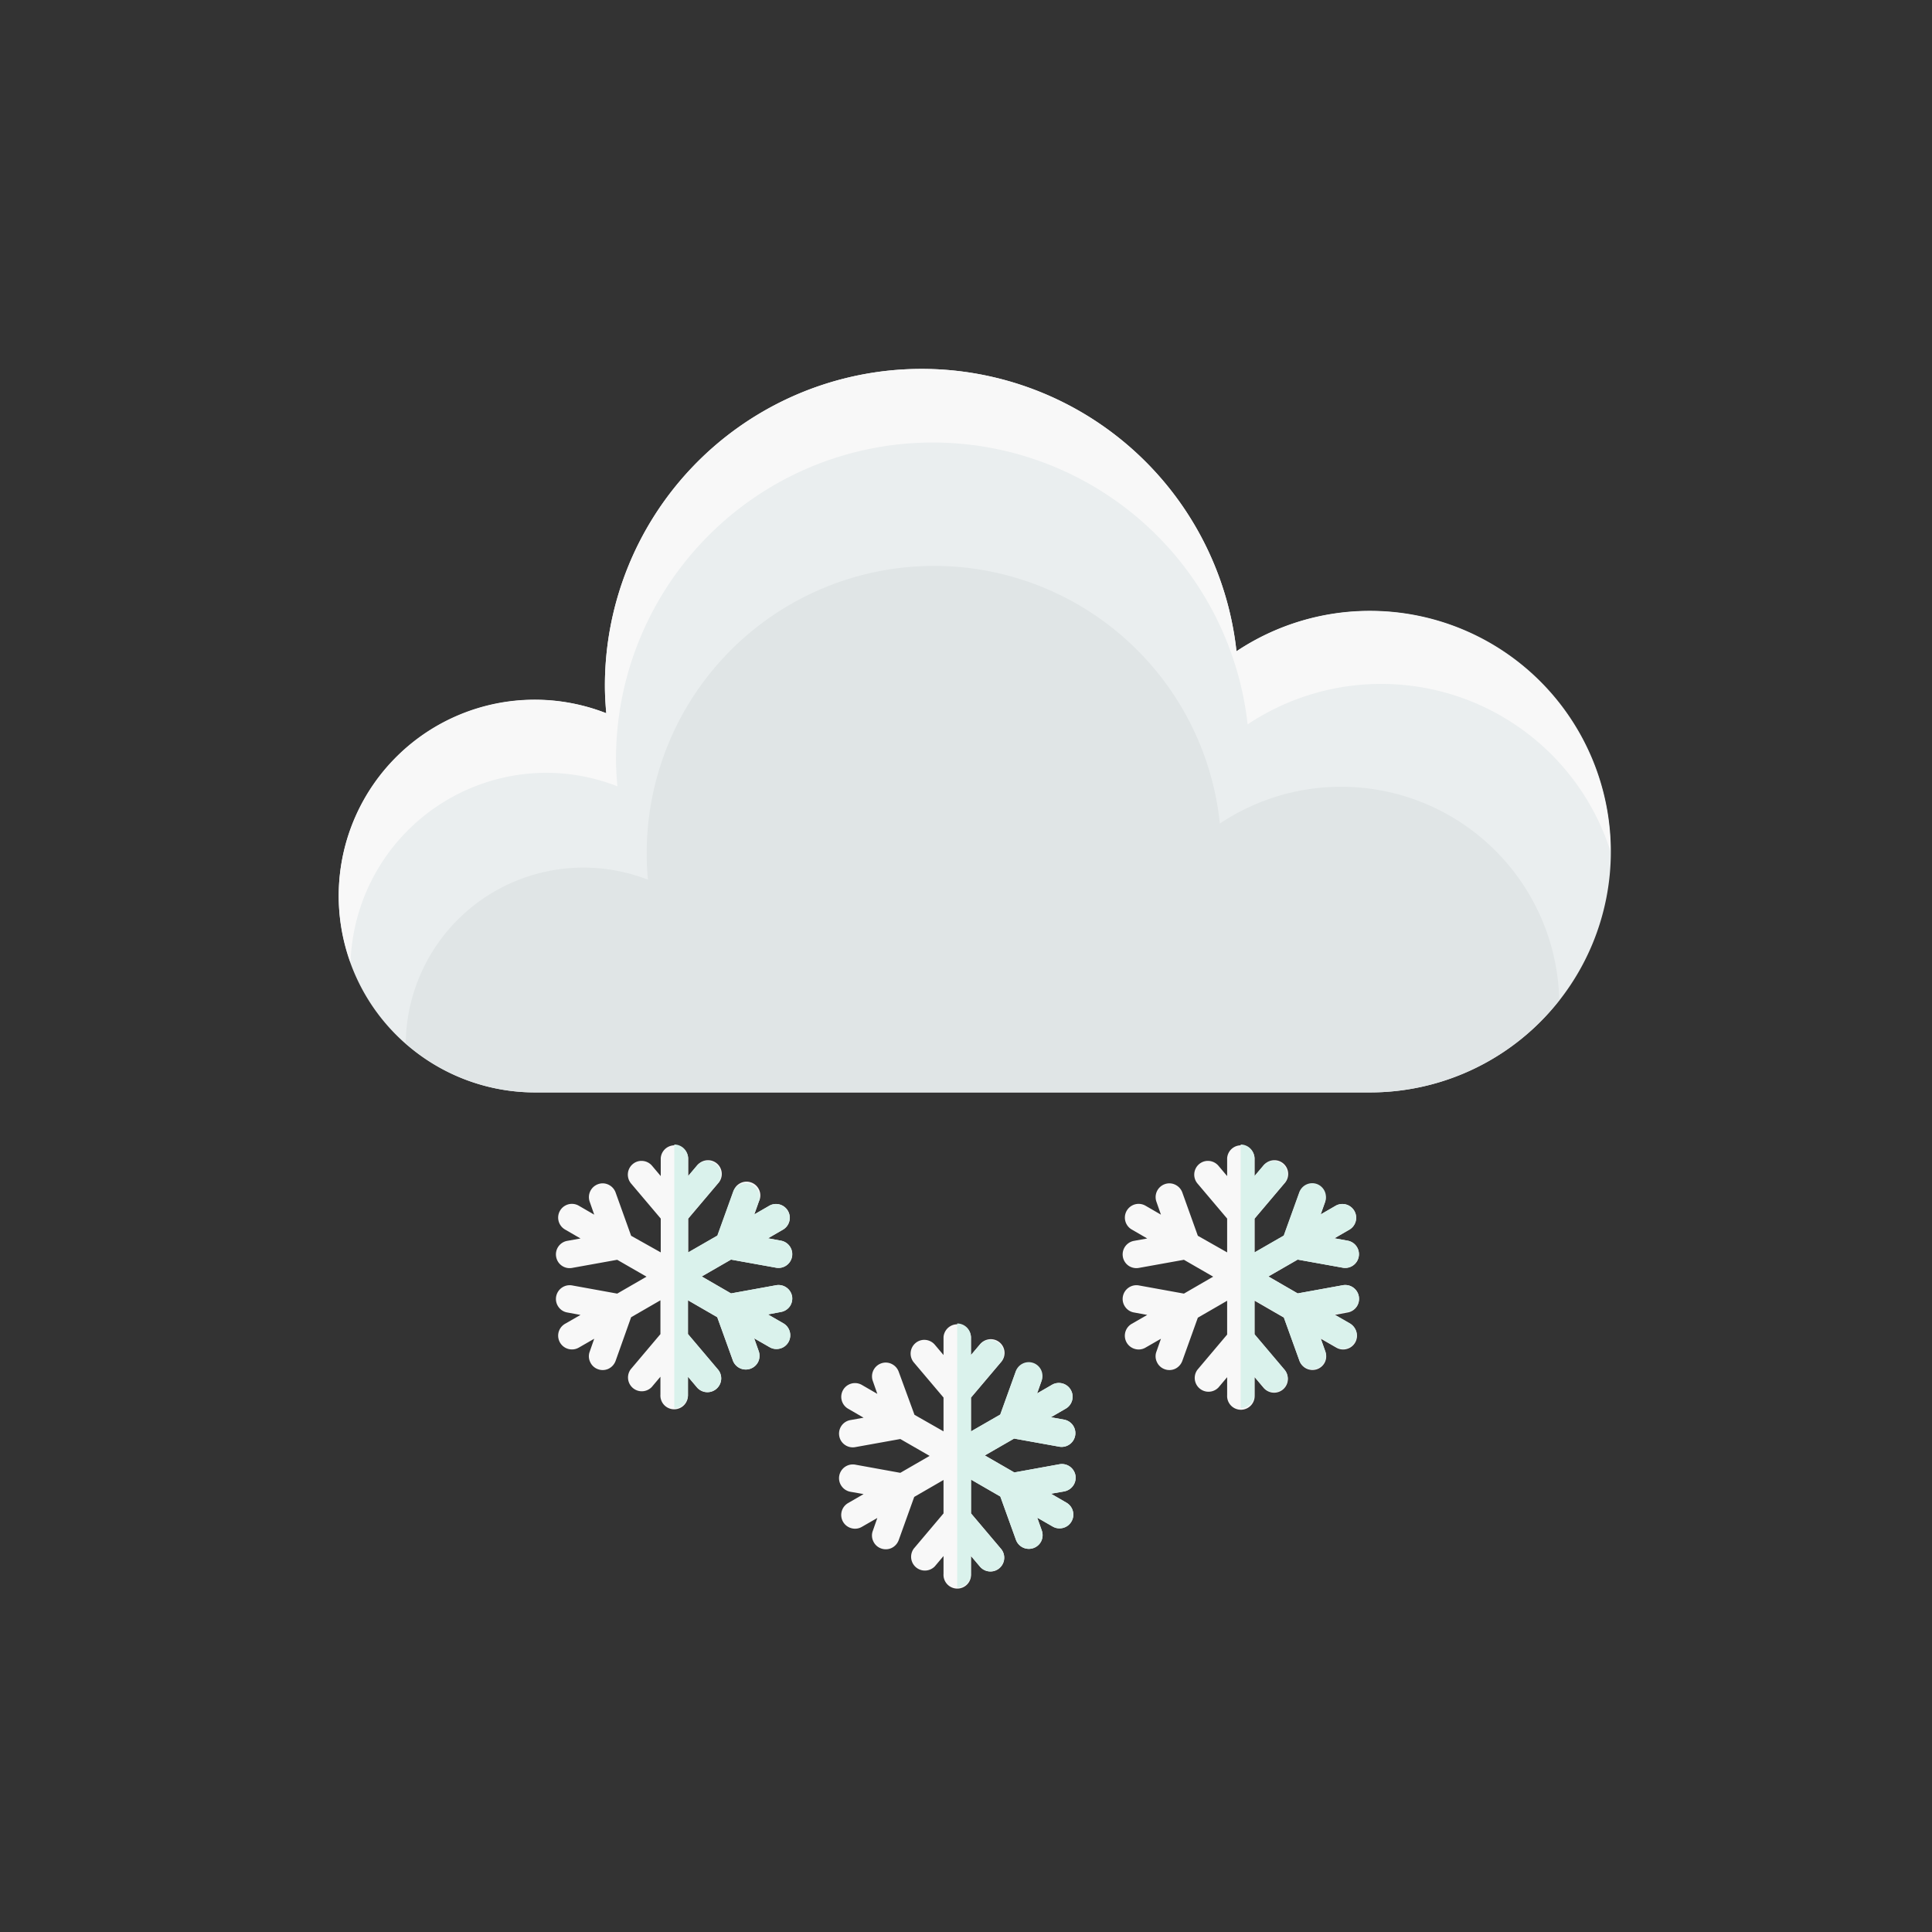 <svg id="Layer_2" data-name="Layer 2" xmlns="http://www.w3.org/2000/svg" width="300" height="300" viewBox="0 0 300 300">
  <rect x="0" y="0" width="300" height="300" fill="#333333" stroke="none"/>
  <defs>
    <style>
      .cls-1 {
        fill: #eaeeef;
      }

      .cls-2 {
        fill: #e0e5e6;
      }

      .cls-3 {
        fill: #f8f8f8;
      }

      .cls-4 {
        fill: #daf2ec;
      }
    </style>
  </defs>
  <title>snow</title>
  <path class="cls-1" d="M212.74,94.85A37.24,37.24,0,0,0,192,101.13a49.18,49.18,0,0,0-98.07,5.4c0,1.42.09,2.83.21,4.22a30.48,30.48,0,1,0-11,58.88H212.74a37.39,37.39,0,0,0,0-74.78Z"/>
  <path class="cls-2" d="M63,162a30.29,30.29,0,0,0,20.12,7.63H212.74a37.31,37.31,0,0,0,29.38-14.31,33.88,33.88,0,0,0-52.7-27.44,44.62,44.62,0,0,0-89,4.89c0,1.29.08,2.57.19,3.83A27.6,27.6,0,0,0,63,162Z"/>
  <path class="cls-3" d="M84.87,120a30.29,30.29,0,0,1,11,2.1c-.12-1.4-.22-2.8-.22-4.23a49.19,49.19,0,0,1,98.08-5.39,37.38,37.38,0,0,1,56.35,19.73A37.39,37.39,0,0,0,192,101.13a49.18,49.18,0,0,0-98.07,5.4c0,1.42.09,2.83.21,4.22a30.42,30.42,0,0,0-39.71,38.71A30.48,30.48,0,0,1,84.87,120Z"/>
  <g>
    <path class="cls-3" d="M211,201.29a2.15,2.15,0,0,0-2.49-1.72l-7,1.27-4.55-2.63,4.55-2.62,7,1.26a2.13,2.13,0,1,0,.76-4.2l-2.05-.37,2.4-1.39a2.14,2.14,0,0,0-2.14-3.7l-2.4,1.39.71-2a2.14,2.14,0,0,0-4-1.44l-2.42,6.72-4.55,2.62v-5.25l4.61-5.45a2.14,2.14,0,1,0-3.26-2.76l-1.35,1.6v-2.78a2.14,2.14,0,0,0-4.27,0v2.78l-1.35-1.6a2.15,2.15,0,0,0-1.45-.75,2.1,2.1,0,0,0-1.56.5,2.14,2.14,0,0,0-.25,3l4.61,5.45v5.25L186,191.89l-2.41-6.72a2.15,2.15,0,0,0-1.1-1.21,2.08,2.08,0,0,0-1.64-.08,2.14,2.14,0,0,0-1.28,2.73l.7,2-2.4-1.39a2.13,2.13,0,1,0-2.13,3.7l2.4,1.39-2.06.37a2.14,2.14,0,0,0-.84,3.86,2.16,2.16,0,0,0,1.6.34l7-1.26,4.54,2.62-4.54,2.63-7-1.27a2.14,2.14,0,0,0-2.48,1.72,2.11,2.11,0,0,0,.35,1.6,2.09,2.09,0,0,0,1.37.88l2.06.38-2.4,1.38a2.13,2.13,0,0,0,.51,3.91,2.09,2.09,0,0,0,1.62-.21l2.4-1.38-.7,2a2.05,2.05,0,0,0,.08,1.63,2.09,2.09,0,0,0,1.2,1.1,2.12,2.12,0,0,0,1.64-.07,2.2,2.2,0,0,0,1.1-1.22l2.41-6.71,4.55-2.63v5.25l-4.61,5.46a2.14,2.14,0,0,0,3.26,2.76l1.35-1.6v2.77a2.14,2.14,0,1,0,4.27,0v-2.77l1.35,1.6a2.14,2.14,0,1,0,3.26-2.77l-4.61-5.45v-5.25l4.55,2.63,2.42,6.71a2.14,2.14,0,0,0,3.94.2,2.17,2.17,0,0,0,.08-1.64l-.71-2,2.4,1.38a2.09,2.09,0,0,0,1.62.21,2.13,2.13,0,0,0,.52-3.91l-2.4-1.38,2.05-.38A2.14,2.14,0,0,0,211,201.29Z"/>
    <path class="cls-4" d="M210.63,202.89a2.13,2.13,0,0,0-2.14-3.32l-7,1.27-4.55-2.63,4.55-2.62,7,1.26a2.13,2.13,0,1,0,.76-4.2l-2.05-.37,2.4-1.39a2.14,2.14,0,0,0-2.14-3.7l-2.4,1.39.71-2a2.15,2.15,0,0,0-1.29-2.73,2.14,2.14,0,0,0-2.73,1.29l-2.42,6.72-4.55,2.62v-5.25l4.61-5.45a2.14,2.14,0,0,0-.25-3,2.11,2.11,0,0,0-1.55-.5,2.13,2.13,0,0,0-1.46.75l-1.35,1.6v-2.78a2.13,2.13,0,0,0-2.13-2.13v40.95a2.14,2.14,0,0,0,2.13-2.14v-2.77l1.35,1.6a2.14,2.14,0,1,0,3.26-2.77l-4.61-5.45v-5.25l4.55,2.63,2.42,6.71a2.13,2.13,0,0,0,1.1,1.22,2.1,2.1,0,0,0,1.63.07,2.13,2.13,0,0,0,1.21-1.09,2.17,2.17,0,0,0,.08-1.64l-.71-2,2.4,1.38a2.09,2.09,0,0,0,1.62.21,2.12,2.12,0,0,0,1.51-2.61,2.16,2.16,0,0,0-1-1.3l-2.4-1.38,2.05-.38A2.13,2.13,0,0,0,210.63,202.89Z"/>
  </g>
  <g>
    <path class="cls-3" d="M123,201.29a2.15,2.15,0,0,0-2.48-1.72l-7,1.27-4.55-2.63,4.55-2.62,7,1.26a2.13,2.13,0,1,0,.75-4.2l-2-.37,2.4-1.39a2.14,2.14,0,0,0-2.14-3.7l-2.4,1.39.71-2a2.14,2.14,0,1,0-4-1.44l-2.42,6.72-4.55,2.62v-5.25l4.61-5.45a2.14,2.14,0,1,0-3.26-2.76l-1.35,1.6v-2.78a2.14,2.14,0,0,0-4.27,0v2.78l-1.35-1.6a2.13,2.13,0,0,0-1.45-.75,2.1,2.1,0,0,0-1.56.5,2.14,2.14,0,0,0-.25,3l4.61,5.45v5.25L98,191.89l-2.41-6.72a2.15,2.15,0,0,0-1.1-1.21,2.06,2.06,0,0,0-1.63-.08,2.14,2.14,0,0,0-1.29,2.73l.7,2-2.4-1.39a2.13,2.13,0,1,0-2.13,3.7l2.4,1.39-2.06.37a2.13,2.13,0,0,0-1.72,2.48,2.12,2.12,0,0,0,2.48,1.72l7-1.26,4.55,2.62-4.55,2.63-7-1.27a2.14,2.14,0,0,0-2.48,1.72,2.11,2.11,0,0,0,.35,1.6,2.09,2.09,0,0,0,1.37.88l2.06.38-2.4,1.38a2.14,2.14,0,0,0-1,1.3,2.14,2.14,0,0,0,3.13,2.4l2.4-1.38-.7,2a2.05,2.05,0,0,0,.08,1.63,2.09,2.09,0,0,0,1.2,1.1,2.12,2.12,0,0,0,1.64-.07,2.2,2.2,0,0,0,1.1-1.22L98,204.54l4.55-2.63v5.25l-4.61,5.46a2.14,2.14,0,0,0,3.26,2.76l1.35-1.6v2.77a2.14,2.14,0,1,0,4.27,0v-2.77l1.35,1.6a2.14,2.14,0,1,0,3.26-2.77l-4.61-5.45v-5.25l4.55,2.63,2.42,6.71a2.14,2.14,0,0,0,2.73,1.29,2.1,2.1,0,0,0,1.21-1.09,2.17,2.17,0,0,0,.08-1.64l-.71-2,2.4,1.38a2.11,2.11,0,0,0,1.63.21,2.08,2.08,0,0,0,1.29-1,2.14,2.14,0,0,0-.78-2.92l-2.4-1.38,2-.38A2.14,2.14,0,0,0,123,201.29Z"/>
    <path class="cls-4" d="M122.63,202.89a2.13,2.13,0,0,0-2.13-3.32l-7,1.27-4.55-2.63,4.55-2.62,7,1.26a2.13,2.13,0,1,0,.75-4.2l-2-.37,2.4-1.39a2.14,2.14,0,0,0-2.14-3.7l-2.4,1.39.71-2a2.14,2.14,0,0,0-1.29-2.73,2.14,2.14,0,0,0-2.73,1.29l-2.42,6.72-4.55,2.62v-5.25l4.61-5.45a2.13,2.13,0,0,0-.25-3,2.11,2.11,0,0,0-1.55-.5,2.13,2.13,0,0,0-1.46.75l-1.35,1.6v-2.78a2.13,2.13,0,0,0-2.13-2.13v40.95a2.13,2.13,0,0,0,2.13-2.14v-2.77l1.35,1.6a2.14,2.14,0,1,0,3.26-2.77l-4.61-5.45v-5.25l4.55,2.63,2.42,6.71a2.13,2.13,0,0,0,1.1,1.22,2.15,2.15,0,0,0,2.84-1,2.17,2.17,0,0,0,.08-1.64l-.71-2,2.4,1.38a2.11,2.11,0,0,0,1.63.21,2.12,2.12,0,0,0,1.5-2.61,2.12,2.12,0,0,0-1-1.3l-2.4-1.38,2-.38A2.13,2.13,0,0,0,122.63,202.89Z"/>
  </g>
  <g>
    <path class="cls-3" d="M167,229.09a2.15,2.15,0,0,0-2.49-1.72l-7,1.27L152.92,226l4.55-2.62,7,1.26a2.13,2.13,0,1,0,.76-4.2l-2.05-.37,2.4-1.39a2.14,2.14,0,0,0-2.14-3.7l-2.4,1.39.71-2a2.14,2.14,0,0,0-4-1.44l-2.42,6.72-4.55,2.62v-5.25l4.61-5.45a2.14,2.14,0,1,0-3.26-2.76l-1.35,1.6v-2.78a2.14,2.14,0,0,0-4.27,0v2.78l-1.35-1.6a2.15,2.15,0,0,0-1.45-.75,2.1,2.1,0,0,0-1.56.5,2.14,2.14,0,0,0-.25,3l4.61,5.45v5.25L142,219.69,139.55,213a2.15,2.15,0,0,0-1.1-1.21,2.08,2.08,0,0,0-1.64-.08,2.14,2.14,0,0,0-1.28,2.73l.7,2-2.4-1.39a2.13,2.13,0,1,0-2.13,3.7l2.4,1.39-2.06.37a2.13,2.13,0,0,0-1.72,2.48,2.09,2.09,0,0,0,.88,1.37,2.12,2.12,0,0,0,1.6.35l7-1.26,4.55,2.62-4.55,2.63-7-1.27a2.14,2.14,0,0,0-2.48,1.72,2.11,2.11,0,0,0,.35,1.6,2.14,2.14,0,0,0,1.37.89l2.06.36-2.4,1.39a2.13,2.13,0,0,0,.51,3.91,2.09,2.09,0,0,0,1.62-.21l2.4-1.38-.7,2a2.05,2.05,0,0,0,.08,1.63,2.09,2.09,0,0,0,1.2,1.1,2.12,2.12,0,0,0,1.64-.07,2.2,2.2,0,0,0,1.1-1.22l2.41-6.71,4.55-2.63V235l-4.61,5.46a2.14,2.14,0,0,0,3.26,2.76l1.35-1.6v2.77a2.14,2.14,0,1,0,4.27,0v-2.77l1.35,1.6a2.14,2.14,0,1,0,3.26-2.77L150.78,235v-5.25l4.55,2.63,2.42,6.71a2.14,2.14,0,0,0,2.73,1.29,2.1,2.1,0,0,0,1.21-1.09,2.17,2.17,0,0,0,.08-1.64l-.71-2,2.4,1.38a2.15,2.15,0,0,0,2.92-.78,2.14,2.14,0,0,0-.78-2.92l-2.4-1.39,2.05-.36A2.15,2.15,0,0,0,167,229.09Z"/>
    <path class="cls-4" d="M166.63,230.69a2.13,2.13,0,0,0-2.14-3.32l-7,1.27L152.92,226l4.55-2.62,7,1.26a2.13,2.13,0,1,0,.76-4.2l-2.05-.37,2.4-1.39a2.14,2.14,0,0,0-2.14-3.7l-2.4,1.39.71-2a2.14,2.14,0,0,0-1.29-2.73,2.14,2.14,0,0,0-2.73,1.29l-2.42,6.72-4.55,2.62v-5.25l4.61-5.45a2.14,2.14,0,0,0-.25-3,2.11,2.11,0,0,0-1.55-.5,2.13,2.13,0,0,0-1.46.75l-1.35,1.6v-2.78a2.13,2.13,0,0,0-2.13-2.13v41a2.13,2.13,0,0,0,2.13-2.14v-2.77l1.35,1.6a2.14,2.14,0,1,0,3.26-2.77L150.78,235v-5.25l4.55,2.63,2.42,6.71a2.13,2.13,0,0,0,1.1,1.22,2.15,2.15,0,0,0,2.84-1,2.17,2.17,0,0,0,.08-1.64l-.71-2,2.4,1.38a2.09,2.09,0,0,0,1.62.21,2.07,2.07,0,0,0,1.3-1,2.09,2.09,0,0,0,.21-1.62,2.12,2.12,0,0,0-1-1.3l-2.4-1.39,2.05-.36A2.18,2.18,0,0,0,166.63,230.69Z"/>
  </g>
</svg>
